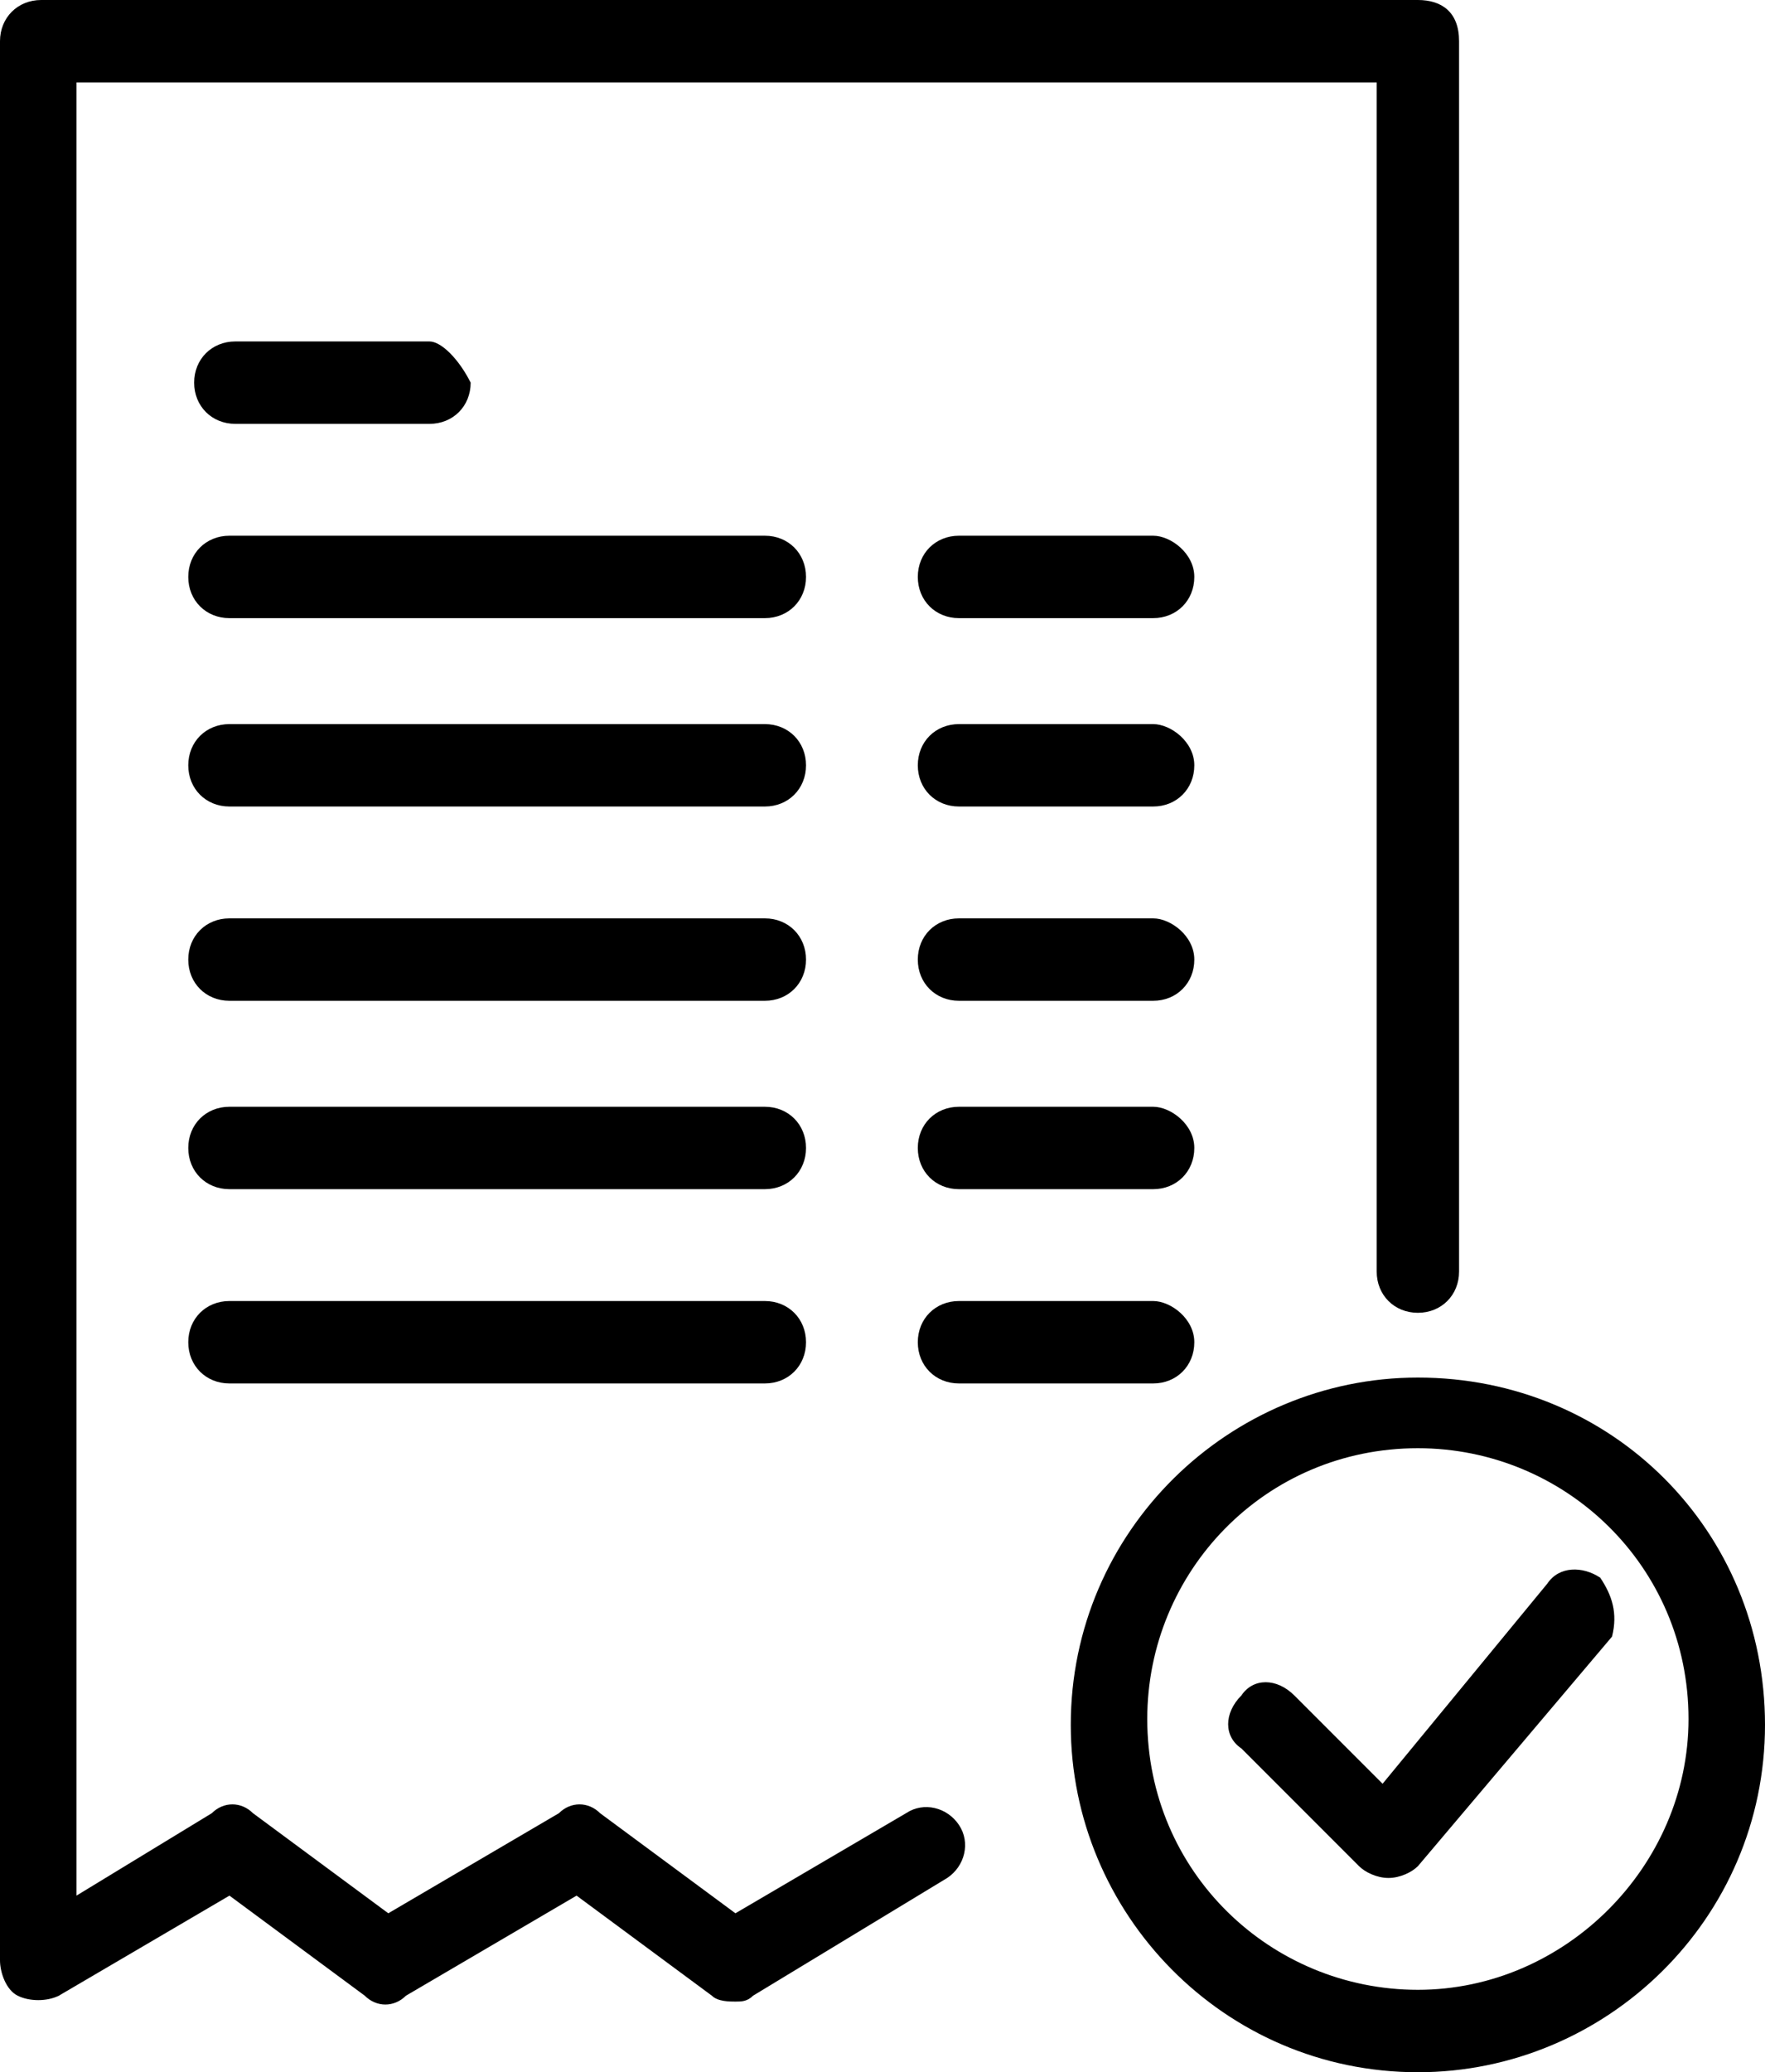 <?xml version="1.0" encoding="utf-8"?>
<!-- Generator: Adobe Illustrator 19.0.0, SVG Export Plug-In . SVG Version: 6.00 Build 0)  -->
<svg version="1.1" id="Layer_1" xmlns="http://www.w3.org/2000/svg" xmlns:xlink="http://www.w3.org/1999/xlink" x="0px" y="0px"
	 viewBox="-405 280.1 30 35.2" style="enable-background:new -405 280.1 30 35.2;" xml:space="preserve">
<g>
	<g>
		<g>
			<path d="M-380.9,303.5c-3.2,0-5.9,2.6-5.9,5.9c0,3.2,2.6,5.9,5.9,5.9c3.2,0,5.9-2.6,5.9-5.9S-377.6,303.5-380.9,303.5z
				 M-380.9,313.9c-2.5,0-4.6-2-4.6-4.6c0-2.5,2-4.6,4.6-4.6c2.5,0,4.6,2,4.6,4.6C-376.3,311.8-378.4,313.9-380.9,313.9z"/>
		</g>
	</g>
	<g>
		<g>
			<path d="M-377.8,306.9c-0.3-0.2-0.7-0.2-0.9,0.1l-2.8,3.4l-1.5-1.5c-0.3-0.3-0.7-0.3-0.9,0c-0.3,0.3-0.3,0.7,0,0.9l2,2
				c0.1,0.1,0.3,0.2,0.5,0.2l0,0c0.2,0,0.4-0.1,0.5-0.2l3.3-3.9C-377.5,307.5-377.6,307.2-377.8,306.9z"/>
		</g>
	</g>
	<g>
		<g>
			<path d="M-380.9,280.1h-23.4c-0.4,0-0.7,0.3-0.7,0.7v32.6c0,0.2,0.1,0.5,0.3,0.6s0.5,0.1,0.7,0l2.9-1.7l2.3,1.7
				c0.2,0.2,0.5,0.2,0.7,0l2.9-1.7l2.3,1.7c0.1,0.1,0.3,0.1,0.4,0.1c0.1,0,0.2,0,0.3-0.1l3.3-2c0.3-0.2,0.4-0.6,0.2-0.9
				s-0.6-0.4-0.9-0.2l-2.9,1.7l-2.3-1.7c-0.2-0.2-0.5-0.2-0.7,0l-2.9,1.7l-2.3-1.7c-0.2-0.2-0.5-0.2-0.7,0l-2.3,1.4v-30.8h22.1v20.2
				c0,0.4,0.3,0.7,0.7,0.7c0.4,0,0.7-0.3,0.7-0.7v-20.9C-380.2,280.3-380.5,280.1-380.9,280.1z"/>
		</g>
	</g>
	<g>
		<g>
			<path d="M-397.7,285.9h-3.3c-0.4,0-0.7,0.3-0.7,0.7s0.3,0.7,0.7,0.7h3.3c0.4,0,0.7-0.3,0.7-0.7
				C-397.2,286.2-397.5,285.9-397.7,285.9z"/>
		</g>
	</g>
	<g>
		<g>
			<path d="M-385.4,289.2h-3.3c-0.4,0-0.7,0.3-0.7,0.7s0.3,0.7,0.7,0.7h3.3c0.4,0,0.7-0.3,0.7-0.7S-385.1,289.2-385.4,289.2z"/>
		</g>
	</g>
	<g>
		<g>
			<path d="M-385.4,292.4h-3.3c-0.4,0-0.7,0.3-0.7,0.7s0.3,0.7,0.7,0.7h3.3c0.4,0,0.7-0.3,0.7-0.7S-385.1,292.4-385.4,292.4z"/>
		</g>
	</g>
	<g>
		<g>
			<path d="M-385.4,295.7h-3.3c-0.4,0-0.7,0.3-0.7,0.7s0.3,0.7,0.7,0.7h3.3c0.4,0,0.7-0.3,0.7-0.7S-385.1,295.7-385.4,295.7z"/>
		</g>
	</g>
	<g>
		<g>
			<path d="M-385.4,298.9h-3.3c-0.4,0-0.7,0.3-0.7,0.7s0.3,0.7,0.7,0.7h3.3c0.4,0,0.7-0.3,0.7-0.7S-385.1,298.9-385.4,298.9z"/>
		</g>
	</g>
	<g>
		<g>
			<path d="M-385.4,302.2h-3.3c-0.4,0-0.7,0.3-0.7,0.7s0.3,0.7,0.7,0.7h3.3c0.4,0,0.7-0.3,0.7-0.7S-385.1,302.2-385.4,302.2z"/>
		</g>
	</g>
	<g>
		<g>
			<path d="M-392,289.2h-9.1c-0.4,0-0.7,0.3-0.7,0.7s0.3,0.7,0.7,0.7h9.1c0.4,0,0.7-0.3,0.7-0.7S-391.6,289.2-392,289.2z"/>
		</g>
	</g>
	<g>
		<g>
			<path d="M-392,292.4h-9.1c-0.4,0-0.7,0.3-0.7,0.7s0.3,0.7,0.7,0.7h9.1c0.4,0,0.7-0.3,0.7-0.7S-391.6,292.4-392,292.4z"/>
		</g>
	</g>
	<g>
		<g>
			<path d="M-392,295.7h-9.1c-0.4,0-0.7,0.3-0.7,0.7s0.3,0.7,0.7,0.7h9.1c0.4,0,0.7-0.3,0.7-0.7S-391.6,295.7-392,295.7z"/>
		</g>
	</g>
	<g>
		<g>
			<path d="M-392,298.9h-9.1c-0.4,0-0.7,0.3-0.7,0.7s0.3,0.7,0.7,0.7h9.1c0.4,0,0.7-0.3,0.7-0.7S-391.6,298.9-392,298.9z"/>
		</g>
	</g>
	<g>
		<g>
			<path d="M-392,302.2h-9.1c-0.4,0-0.7,0.3-0.7,0.7s0.3,0.7,0.7,0.7h9.1c0.4,0,0.7-0.3,0.7-0.7S-391.6,302.2-392,302.2z"/>
		</g>
	</g>
</g>
</svg>
